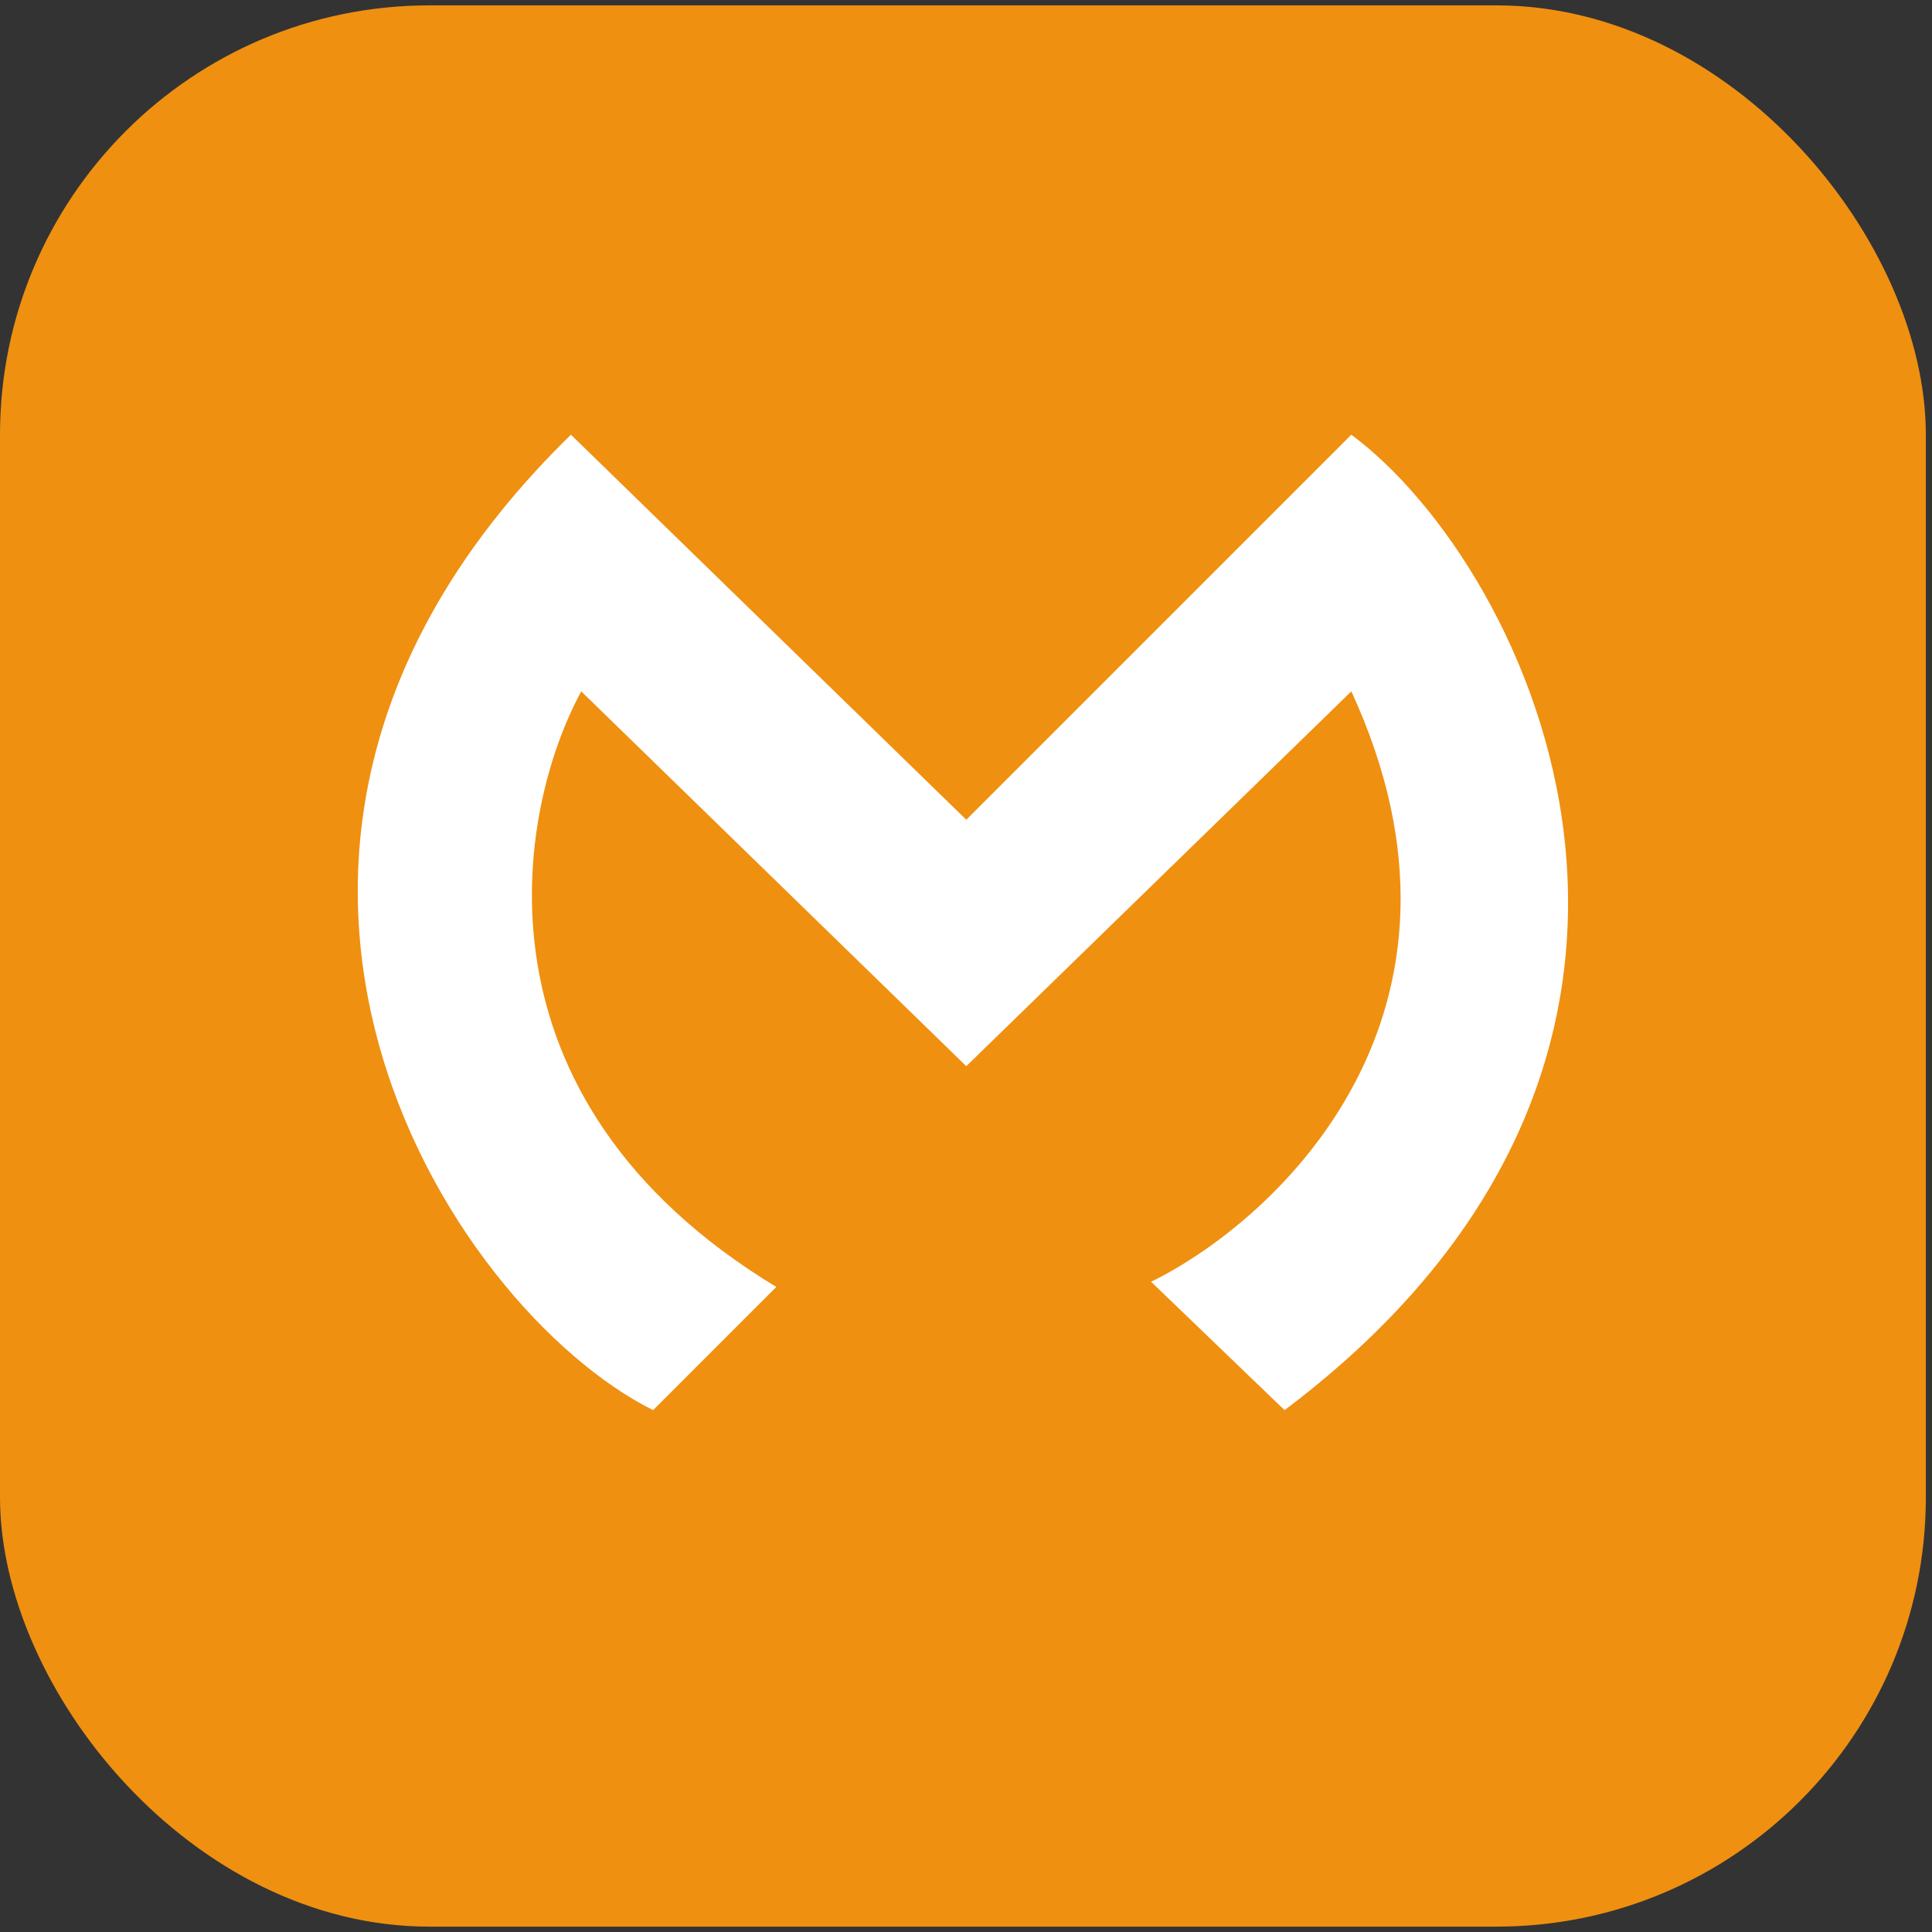 <svg width="27" height="27" viewBox="0 0 27 27" fill="none" xmlns="http://www.w3.org/2000/svg">
<rect x="0" y="0" width="27" height="27" fill="#333333" stroke="none"/>
<rect y="0.075" width="26.914" height="26.85" rx="6" fill="#EF9011"/>
<path d="M9.127 19.707L10.849 17.985C6.487 15.345 7.214 11.336 8.123 9.662L13.504 14.9L18.885 9.662C20.951 14.139 17.881 17.029 16.087 17.913L17.952 19.707C24.625 14.685 21.396 7.94 18.885 6.075L13.504 11.456L7.979 6.075C2.096 11.815 6.257 18.272 9.127 19.707Z" fill="white"/>
</svg>
